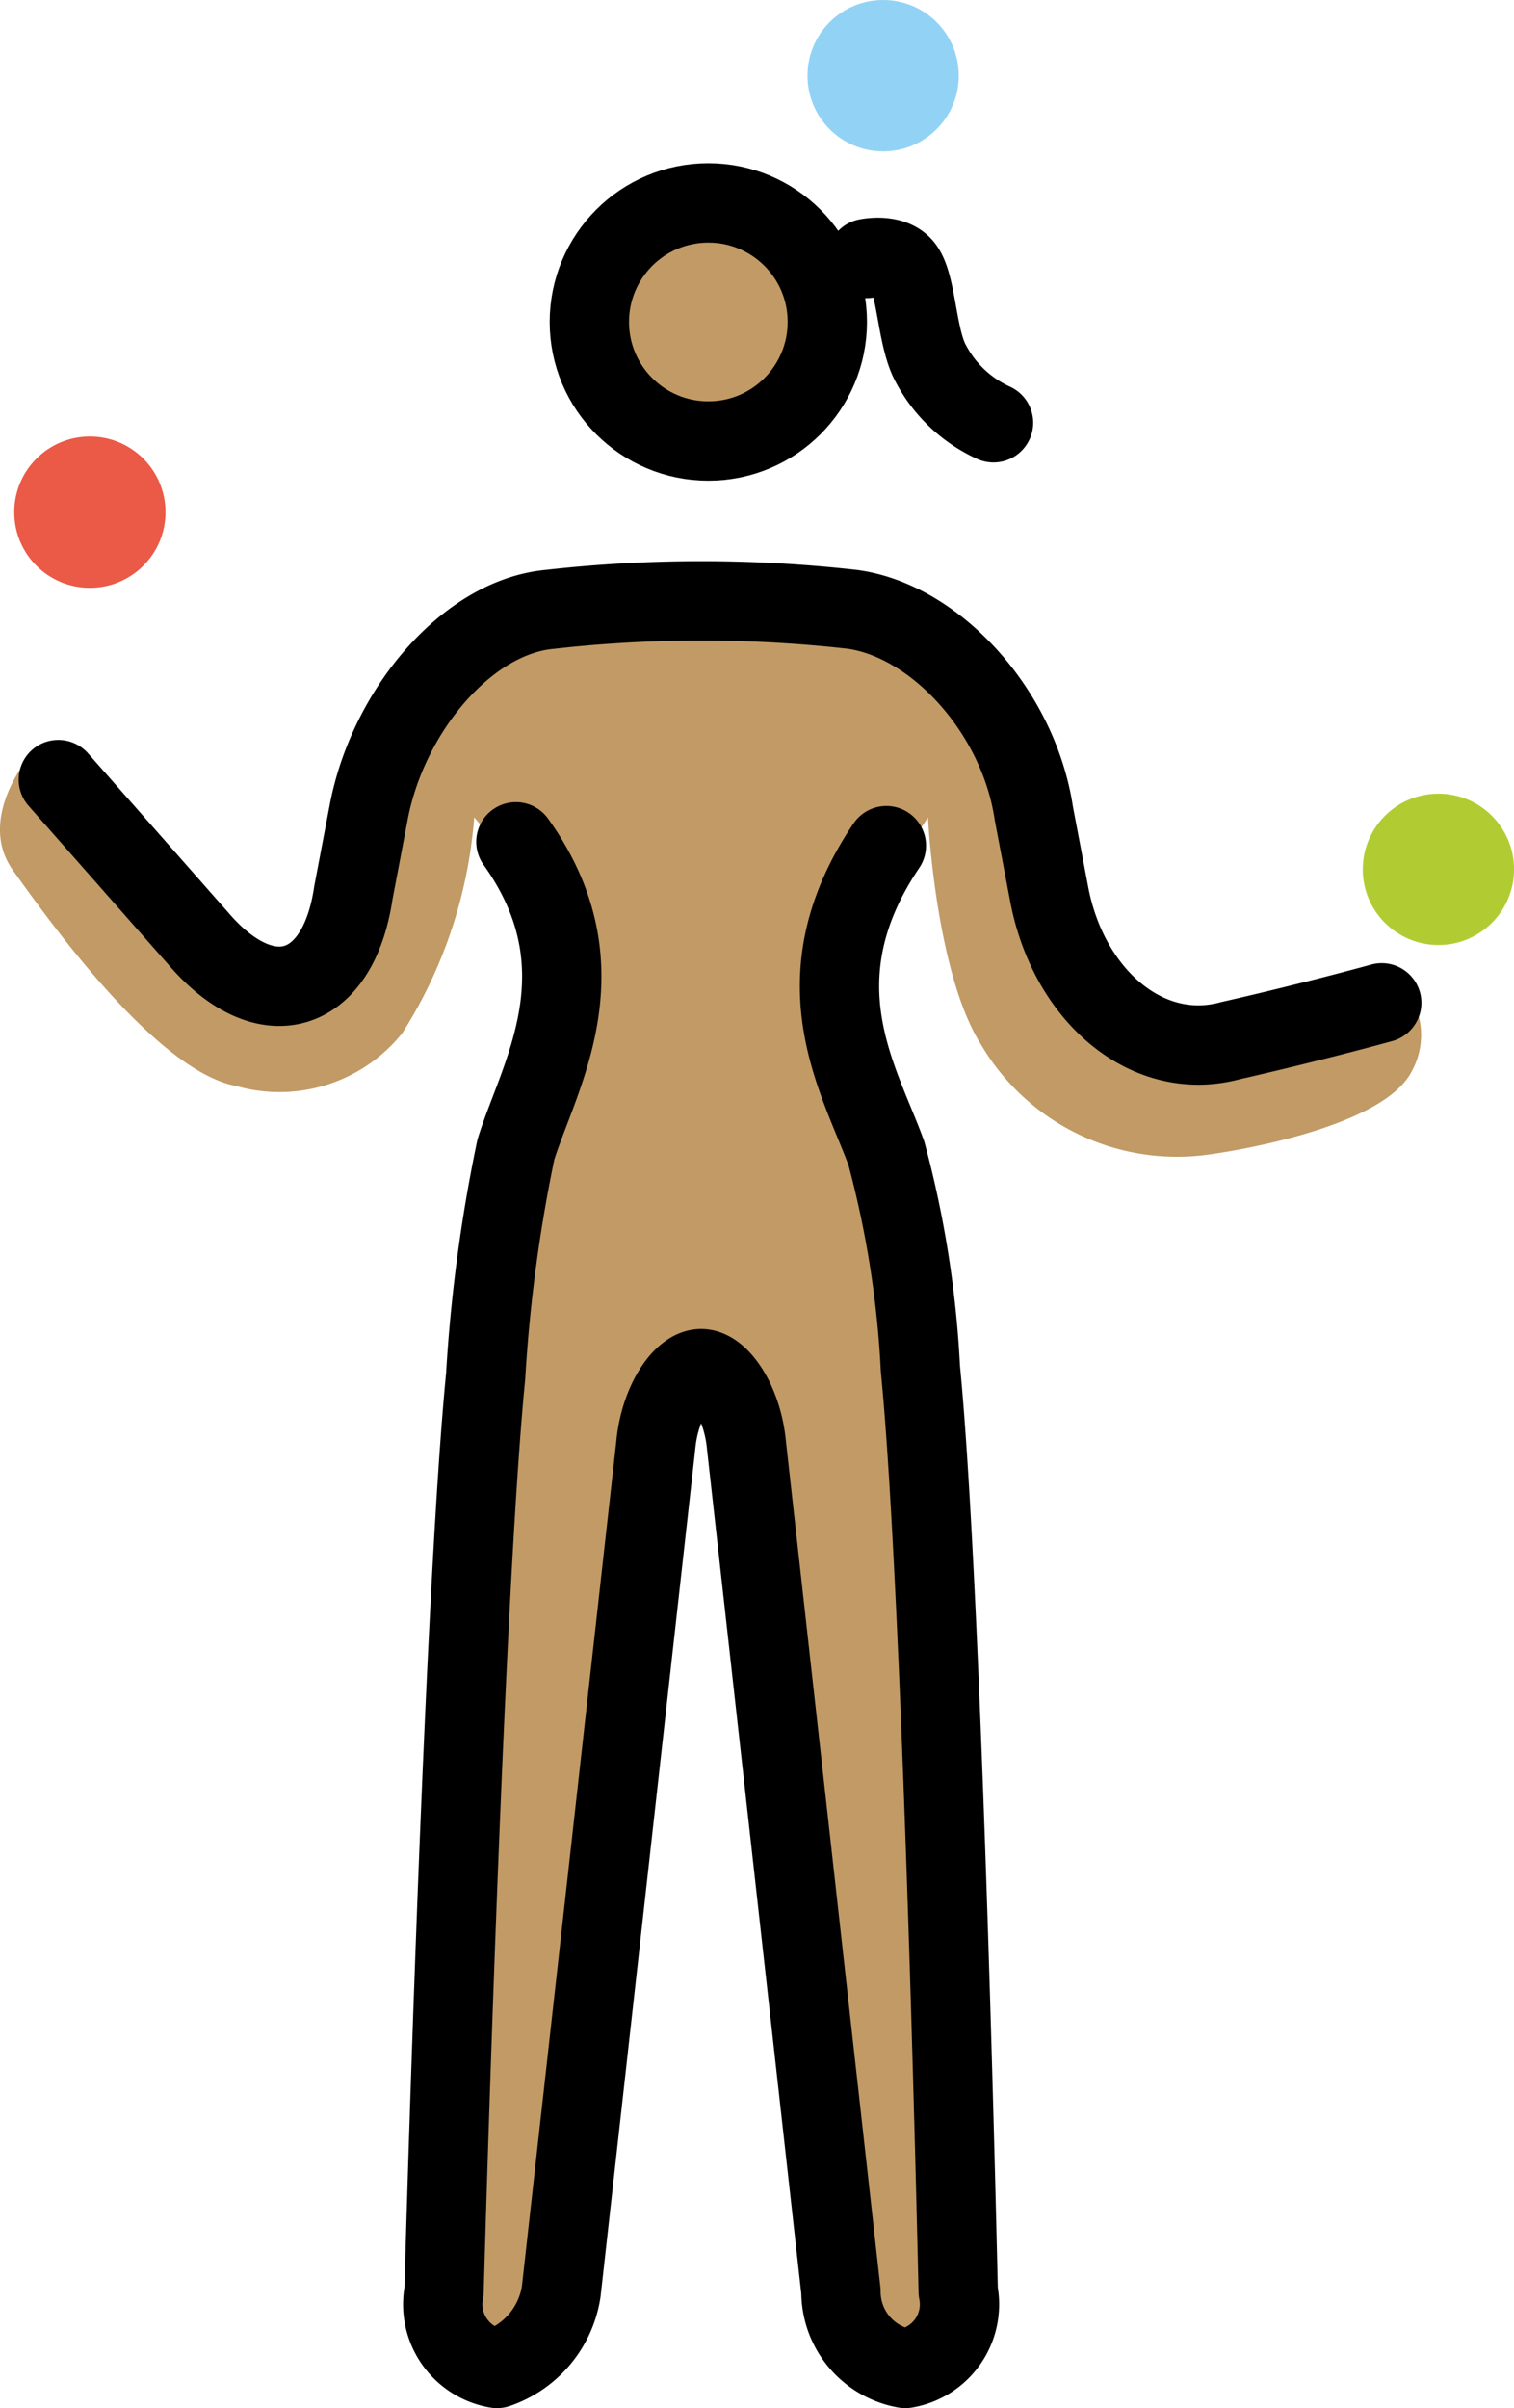 <?xml version="1.0" encoding="UTF-8" standalone="no"?>
<svg
   id="emoji"
   viewBox="0 0 38.172 60.682"
   version="1.1"
   sodipodi:docname="1f939-1f3fd-200d-2640-fe0f.svg"
   width="38.172"
   height="60.682"
   xmlns:inkscape="http://www.inkscape.org/namespaces/inkscape"
   xmlns:sodipodi="http://sodipodi.sourceforge.net/DTD/sodipodi-0.dtd"
   xmlns="http://www.w3.org/2000/svg"
   xmlns:svg="http://www.w3.org/2000/svg">
  <defs
     id="defs7" />
  <sodipodi:namedview
     id="namedview7"
     pagecolor="#ffffff"
     bordercolor="#000000"
     borderopacity="0.25"
     inkscape:showpageshadow="2"
     inkscape:pageopacity="0.0"
     inkscape:pagecheckerboard="0"
     inkscape:deskcolor="#d1d1d1" />
  <g
     id="skin"
     transform="translate(-16.641,-4.187)">
    <circle
       cx="34"
       cy="12.488"
       r="3"
       fill="#c19a65"
       id="circle1" />
    <path
       fill="#c19a65"
       d="m 28.598,24.785 2.226,2.634 a 26.925,26.925 0 0 1 -1.262,7.333 c -0.62,1.984 -1.44,18.856 -1.615,28.077 a 0.405,0.405 0 0 0 0.398,0.411 l 1.423,0.046 a 0.479,0.479 0 0 0 0.49,-0.412 l 3.324,-23.694 1.52,-0.03 3.36,23.934 2.349,-0.546 c 0,0 -0.329,-16.539 -0.774,-22.351 C 39.638,35 38.136,31.794 38.136,27.67 l 1.902,-2.885 c 0,0 0.191,3.909 1.335,5.72 a 5.732,5.732 0 0 0 5.815,2.764 c 0,0 4.29,-0.572 5.052,-2.097 a 1.89,1.89 0 0 0 0,-1.811 c -0.095,-0.286 -2.574,0.667 -2.574,0.667 l -2.764,0.477 -2.002,-1.049 -1.239,-1.43 -1.907,-6.959 -3.337,-1.24 -9.247,-0.191 -3.241,4.194 -0.477,4.099 -1.62,1.144 -6.387,-5.91 c 0,0 -1.43,1.62 -0.477,2.955 0.953,1.335 3.622,5.052 5.624,5.434 a 3.969,3.969 0 0 0 4.194,-1.335 11.804,11.804 0 0 0 1.811,-5.434 z"
       id="path1" />
  </g>
  <g
     id="color"
     transform="translate(-16.641,-4.187)">
    <circle
       cx="18.907"
       cy="17.093"
       r="1.907"
       fill="#ea5a47"
       id="circle2" />
    <circle
       cx="38.907"
       cy="6.094"
       r="1.907"
       fill="#92d3f5"
       id="circle3" />
    <circle
       cx="52.907"
       cy="26.093"
       r="1.907"
       fill="#b1cc33"
       id="circle4" />
  </g>
  <g
     id="line"
     transform="translate(-16.641,-4.187)">
    <circle
       cx="34.5"
       cy="12.3"
       r="3"
       fill="none"
       stroke="#000000"
       stroke-miterlimit="10"
       stroke-width="2"
       id="circle5" />
    <path
       fill="none"
       stroke="#000000"
       stroke-linecap="round"
       stroke-linejoin="round"
       stroke-width="2"
       d="m 18.112,23.832 3.528,4.004 c 1.716,2.002 3.527,1.43 3.909,-1.144 l 0.381,-2.002 c 0.477,-2.574 2.478,-4.957 4.576,-5.148 a 33.998,33.998 0 0 1 7.626,0 c 2.097,0.286 4.194,2.574 4.576,5.148 l 0.381,2.002 c 0.477,2.574 2.478,4.29 4.576,3.718 2.097,-0.477 3.813,-0.953 3.813,-0.953"
       id="path5" />
    <path
       fill="none"
       stroke="#000000"
       stroke-linecap="round"
       stroke-linejoin="round"
       stroke-width="2"
       d="m 38.989,25.497 c -2.288,3.392 -0.667,5.911 0,7.752 a 25.754,25.754 0 0 1 0.858,5.426 c 0.572,5.814 0.953,23.256 0.953,23.256 a 1.638,1.638 0 0 1 -1.335,1.938 1.962,1.962 0 0 1 -1.621,-1.938 L 35.462,40.613 c -0.095,-1.066 -0.667,-1.938 -1.144,-1.938 -0.477,0 -1.049,0.872 -1.144,1.938 l -2.383,21.318 a 2.438,2.438 0 0 1 -1.62,1.938 1.638,1.638 0 0 1 -1.335,-1.938 c 0,0 0.477,-17.248 1.049,-23.062 a 39.168,39.168 0 0 1 0.763,-5.717 c 0.572,-1.841 2.288,-4.554 0,-7.752"
       id="path6" />
    <path
       fill="none"
       stroke="#000000"
       stroke-linecap="round"
       stroke-linejoin="round"
       stroke-width="2"
       d="m 38.495,10.699 c 0,0 0.643,-0.14 0.927,0.228 0.334,0.432 0.326,1.764 0.688,2.423 a 3.363,3.363 0 0 0 1.58,1.49"
       id="path7" />
  </g>
</svg>

